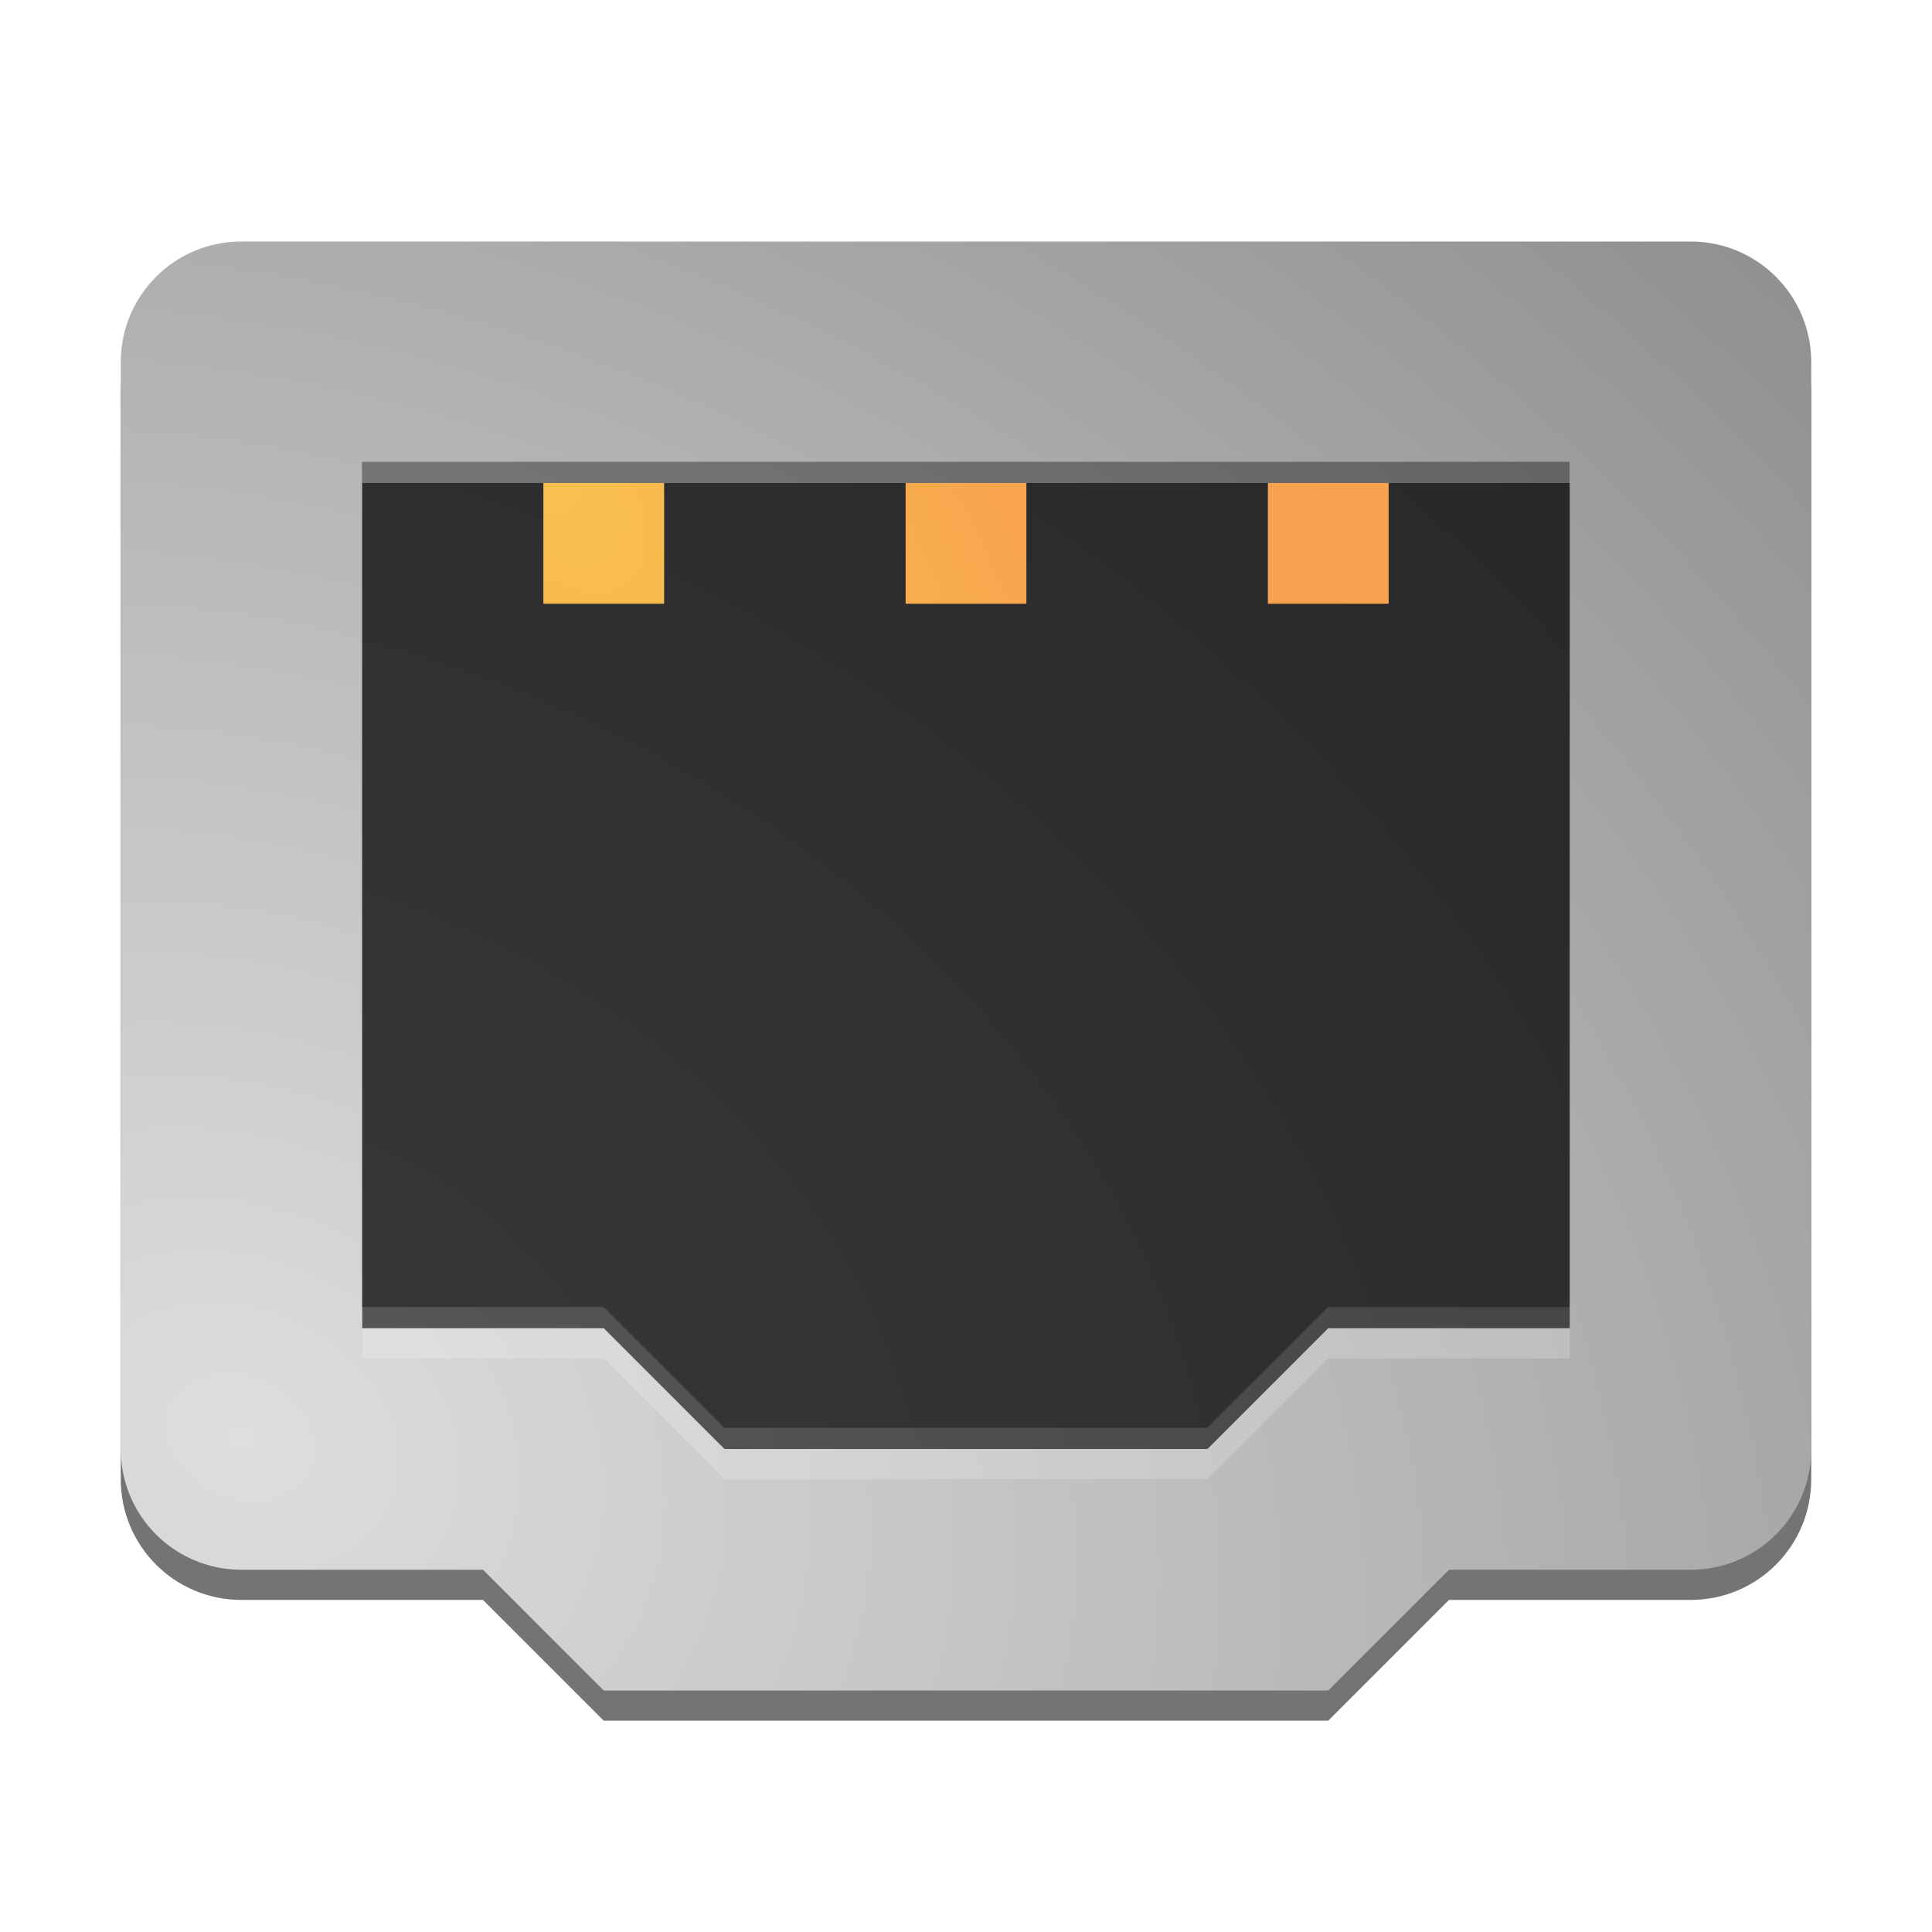 <?xml version="1.0" encoding="UTF-8" standalone="no"?>
<svg
   width="64"
   height="64"
   version="1"
   id="svg8"
   sodipodi:docname="preferences-system-network.svg"
   inkscape:version="1.3.2 (091e20ef0f, 2023-11-25, custom)"
   xmlns:inkscape="http://www.inkscape.org/namespaces/inkscape"
   xmlns:sodipodi="http://sodipodi.sourceforge.net/DTD/sodipodi-0.dtd"
   xmlns:xlink="http://www.w3.org/1999/xlink"
   xmlns="http://www.w3.org/2000/svg"
   xmlns:svg="http://www.w3.org/2000/svg">
  <defs
     id="defs8">
    <linearGradient
       id="linearGradient10"
       inkscape:collect="always">
      <stop
         style="stop-color:#dedee0;stop-opacity:1;"
         offset="0"
         id="stop11" />
      <stop
         style="stop-color:#828283;stop-opacity:1;"
         offset="1"
         id="stop12" />
    </linearGradient>
    <linearGradient
       id="linearGradient9"
       inkscape:collect="always">
      <stop
         style="stop-color:#f8c44e;stop-opacity:1;"
         offset="0"
         id="stop9" />
      <stop
         style="stop-color:#f8a14e;stop-opacity:1;"
         offset="1"
         id="stop10" />
    </linearGradient>
    <filter
       inkscape:collect="always"
       style="color-interpolation-filters:sRGB"
       id="filter8"
       x="-0.035"
       y="-0.279"
       width="1.07"
       height="1.558">
      <feGaussianBlur
         inkscape:collect="always"
         stdDeviation="0.581"
         id="feGaussianBlur8" />
    </filter>
    <filter
       inkscape:collect="always"
       style="color-interpolation-filters:sRGB"
       id="filter9"
       x="-0.03"
       y="-0.035"
       width="1.06"
       height="1.07">
      <feGaussianBlur
         inkscape:collect="always"
         stdDeviation="0.695"
         id="feGaussianBlur9" />
    </filter>
    <radialGradient
       inkscape:collect="always"
       xlink:href="#linearGradient9"
       id="radialGradient10"
       cx="16.098"
       cy="14.255"
       fx="16.098"
       fy="14.255"
       r="14"
       gradientTransform="matrix(0.784,0.621,-1.555,1.965,25.636,-51.389)"
       gradientUnits="userSpaceOnUse" />
    <radialGradient
       inkscape:collect="always"
       xlink:href="#linearGradient10"
       id="radialGradient12"
       cx="7.973"
       cy="50.237"
       fx="7.973"
       fy="50.237"
       r="28"
       gradientTransform="matrix(3.006,1.326,-1.045,2.369,36.485,-81.95)"
       gradientUnits="userSpaceOnUse" />
    <filter
       inkscape:collect="always"
       style="color-interpolation-filters:sRGB"
       id="filter12"
       x="-0.099"
       y="-0.123"
       width="1.197"
       height="1.247">
      <feGaussianBlur
         inkscape:collect="always"
         stdDeviation="1.643"
         id="feGaussianBlur12" />
    </filter>
  </defs>
  <sodipodi:namedview
     id="namedview8"
     pagecolor="#ffffff"
     bordercolor="#000000"
     borderopacity="0.25"
     inkscape:showpageshadow="2"
     inkscape:pageopacity="0.0"
     inkscape:pagecheckerboard="0"
     inkscape:deskcolor="#d1d1d1"
     inkscape:zoom="12.6875"
     inkscape:cx="27.980296"
     inkscape:cy="29.793103"
     inkscape:window-width="1920"
     inkscape:window-height="1020"
     inkscape:window-x="0"
     inkscape:window-y="0"
     inkscape:window-maximized="1"
     inkscape:current-layer="svg8" />
  <path
     style="opacity:0.737;filter:url(#filter9)"
     d="M 20,57 16,53 H 8 C 5.784,53 4,51.216 4,49 V 13 C 4,10.784 5.784,9 8,9 H 56 C 58.216,9 60,10.784 60,13 V 49 C 60,51.216 58.216,53 56,53 H 48 L 44,57 Z"
     id="path1" />
  <path
     style="fill:url(#radialGradient12)"
     d="M 20,56 16,52 H 8 C 5.784,52 4,50.216 4,48 V 12 C 4,9.784 5.784,8 8,8 H 56 C 58.216,8 60,9.784 60,12 V 48 C 60,50.216 58.216,52 56,52 H 48 L 44,56 Z"
     id="path2" />
  <path
     style="opacity:0.6"
     d="M 24,48 20,44 H 12 V 16 H 52 V 44 H 44 L 40,48 Z"
     id="path3" />
  <path
     style="opacity:0.6;filter:url(#filter12)"
     d="m 23.993,47.298 -4,-4 h -8 v -28 h 40 v 28 h -8 l -4,4 z"
     id="path3-3" />
  <g
     style="fill:url(#radialGradient10)"
     transform="scale(1,-1)"
     id="g7">
    <rect
       width="4"
       height="4"
       x="18"
       y="-20"
       id="rect3"
       style="fill:url(#radialGradient10)" />
    <rect
       width="4"
       height="4"
       x="24"
       y="-20"
       id="rect4"
       style="fill:url(#radialGradient10)" />
    <rect
       width="4"
       height="4"
       x="30"
       y="-20"
       id="rect5"
       style="fill:url(#radialGradient10)" />
    <rect
       width="4"
       height="4"
       x="36"
       y="-20"
       id="rect6"
       style="fill:url(#radialGradient10)" />
    <rect
       width="4"
       height="4"
       x="42"
       y="-20"
       id="rect7"
       style="fill:url(#radialGradient10)" />
  </g>
  <path
     style="opacity:0.431;fill:#ffffff;filter:url(#filter8)"
     d="M 12,44 V 45 H 20 L 24,49 H 40 L 44,45 H 52 V 44 H 44 L 40,48 H 24 L 20,44 Z"
     id="path8" />
</svg>
